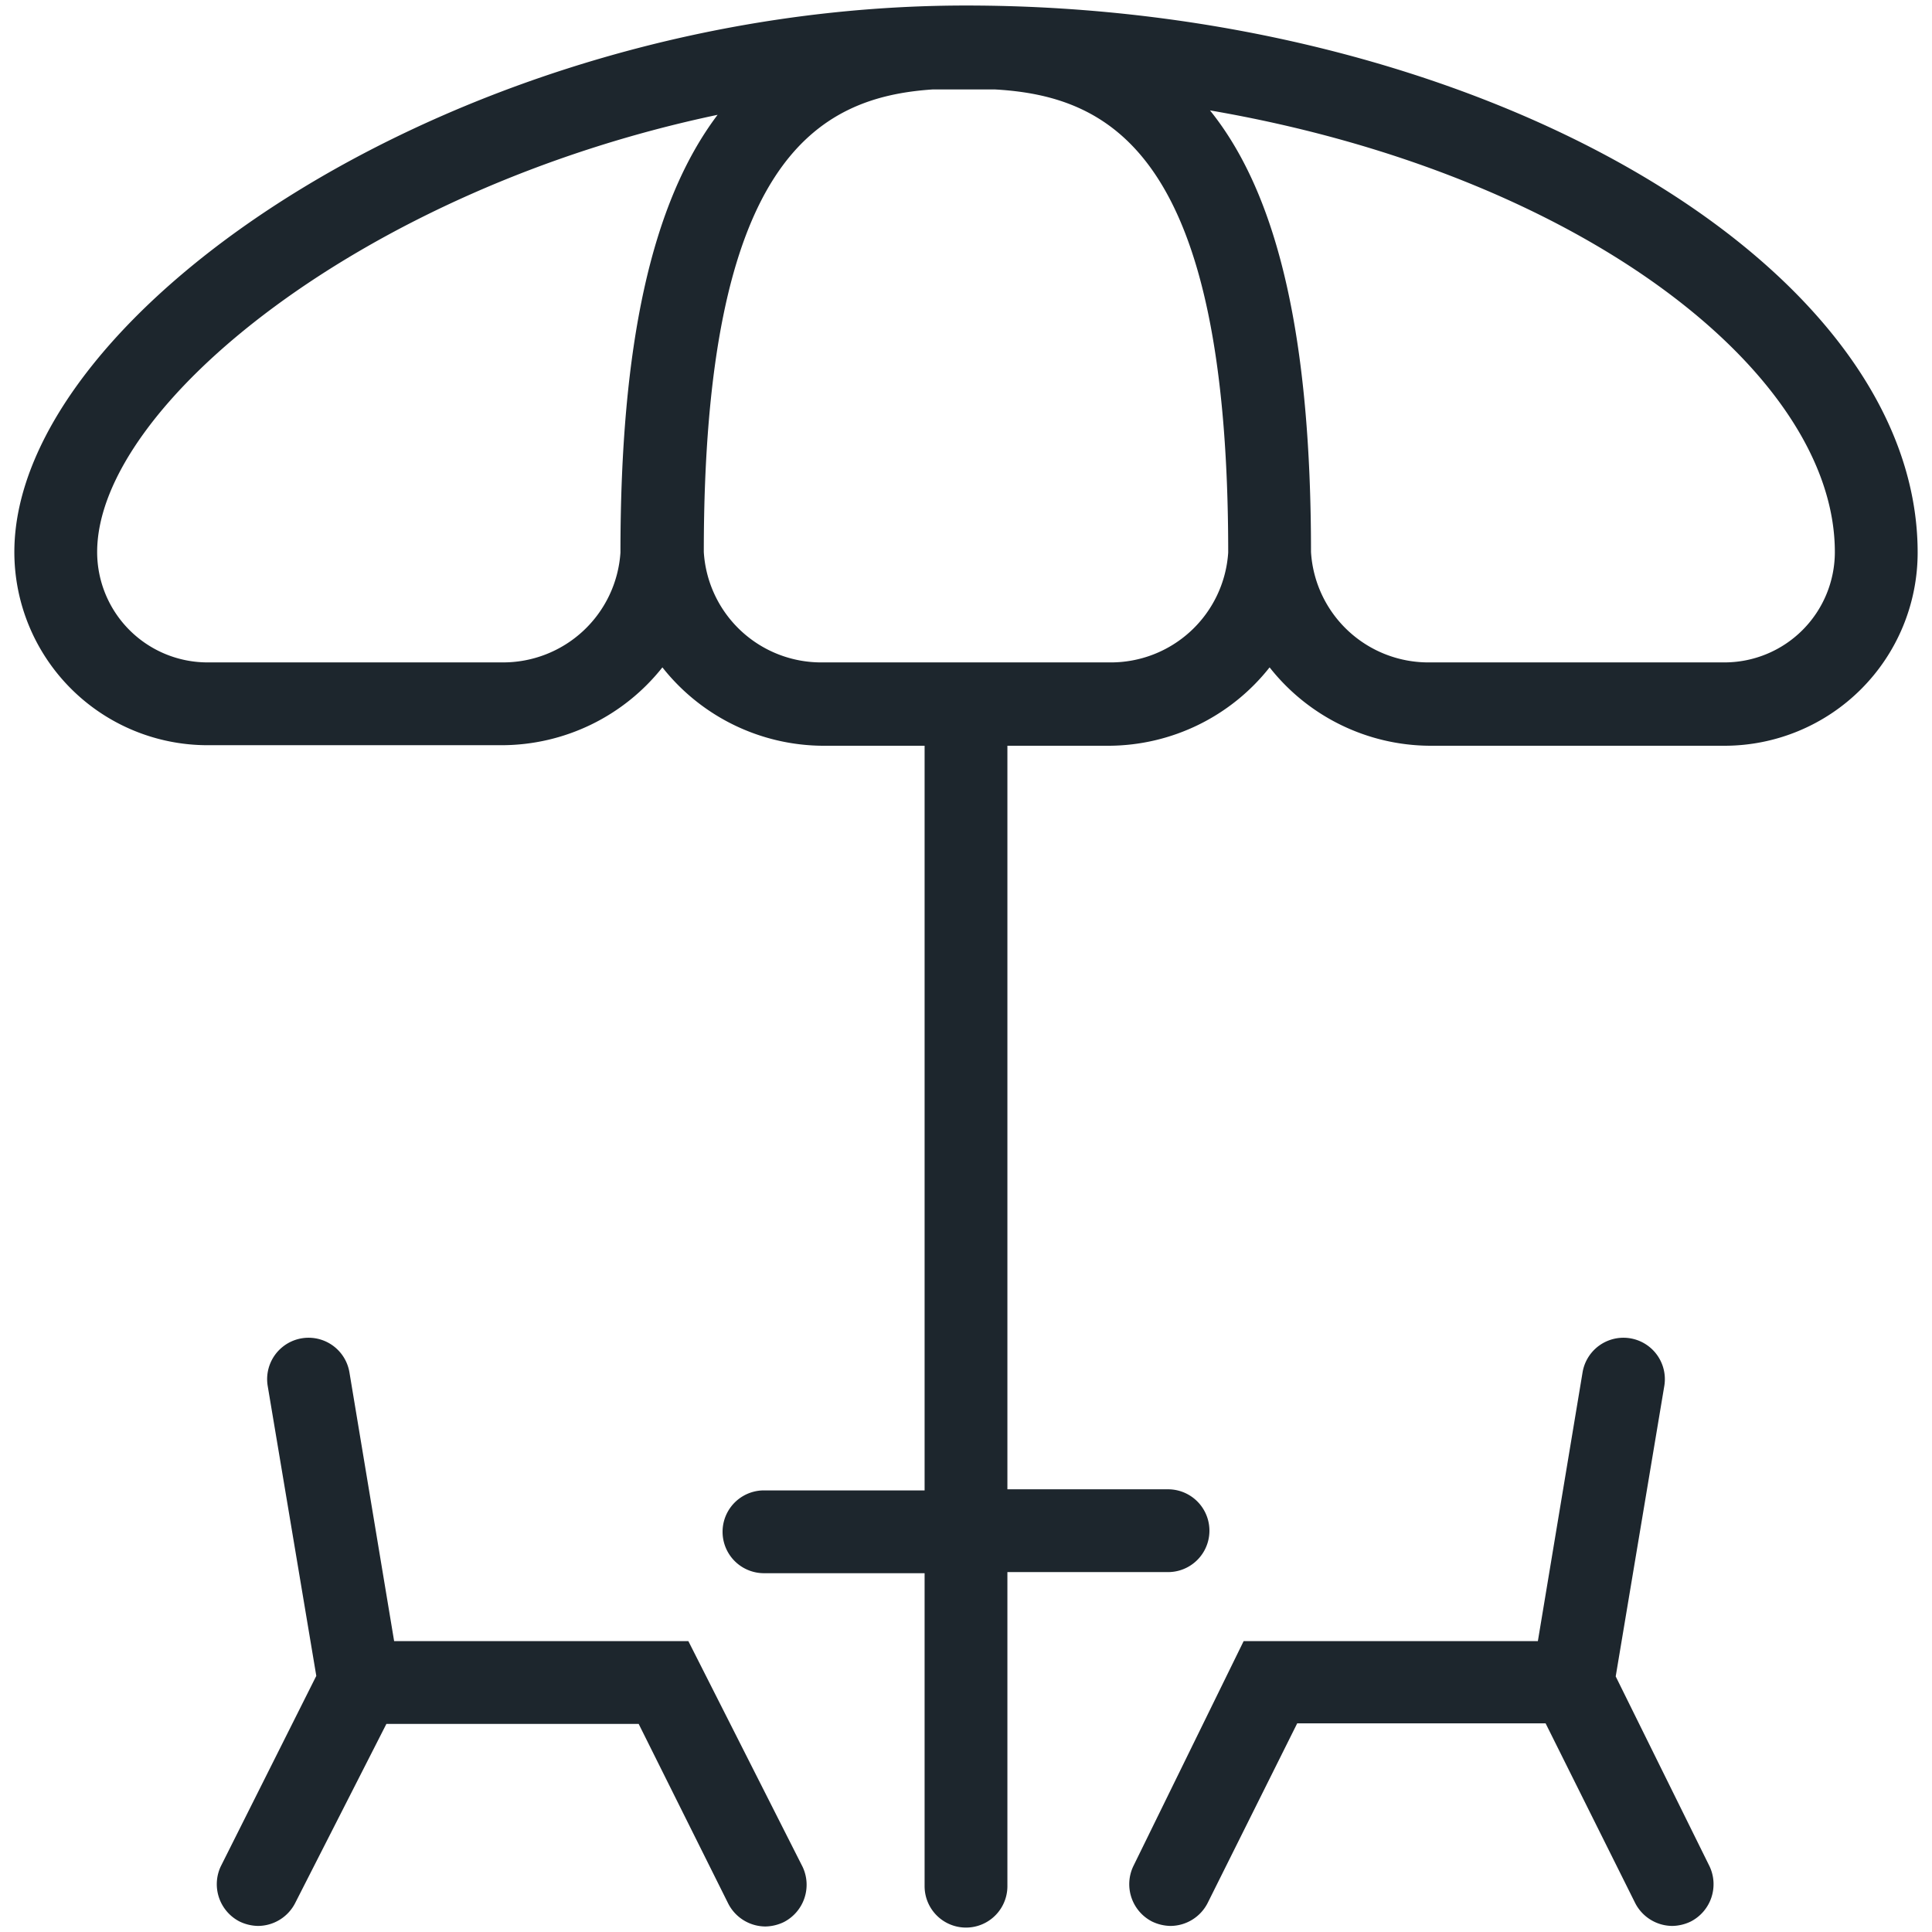 <svg id="Capa_1" data-name="Capa 1" xmlns="http://www.w3.org/2000/svg" viewBox="0 0 35 35">
    <defs>
        <style>.cls-1{fill:#1d262d;}</style>
    </defs>
    <path class="cls-1"
        d="M17.5.1C8.38.1.26,5.65.26,10a3.5,3.5,0,0,0,3.5,3.5H9.1A3.72,3.72,0,0,0,12,12.09a3.73,3.73,0,0,0,2.9,1.42h1.85V27H13.84a.75.75,0,0,0,0,1.5h2.91v5.67a.75.75,0,0,0,1.5,0V28.48h2.91a.75.75,0,0,0,0-1.5H18.25V13.51H20.1A3.73,3.73,0,0,0,23,12.09a3.72,3.72,0,0,0,2.9,1.42h5.34a3.5,3.5,0,0,0,3.5-3.5C34.74,4.73,26.68.1,17.5.1ZM9.1,12H3.76a2,2,0,0,1-2-2C1.76,7.36,6.58,3.43,13,2.08c-1.2,1.59-1.76,4.17-1.76,7.93A2.13,2.13,0,0,1,9.1,12Zm11,0H14.9a2.13,2.13,0,0,1-2.15-2c0-7.09,2.05-8.24,4.15-8.38l.6,0,.52,0c2.13.12,4.23,1.21,4.23,8.39A2.13,2.13,0,0,1,20.1,12Zm11.14,0H25.9a2.13,2.13,0,0,1-2.15-2c0-3.83-.58-6.45-1.83-8,6.7,1.15,11.32,4.75,11.32,8A2,2,0,0,1,31.24,12Z" />
    <path class="cls-1"
        d="M12.47,29.73H7.14l-.81-4.87a.75.75,0,0,0-1.48.25l.88,5.25L4,33.81a.76.76,0,0,0,.34,1,.8.8,0,0,0,.33.08.76.76,0,0,0,.68-.42L7,31.23h4.57l1.62,3.25a.76.76,0,0,0,.68.42.8.8,0,0,0,.33-.08.76.76,0,0,0,.34-1Z" />
    <path class="cls-1"
        d="M29.27,30.37l.88-5.26a.75.75,0,0,0-1.48-.25l-.81,4.87H22.53l-2,4.08a.76.76,0,0,0,.34,1,.8.8,0,0,0,.33.08.76.76,0,0,0,.68-.42l1.62-3.25H28l1.62,3.25a.76.76,0,0,0,.68.42.8.8,0,0,0,.33-.08.76.76,0,0,0,.34-1Z" />
</svg>